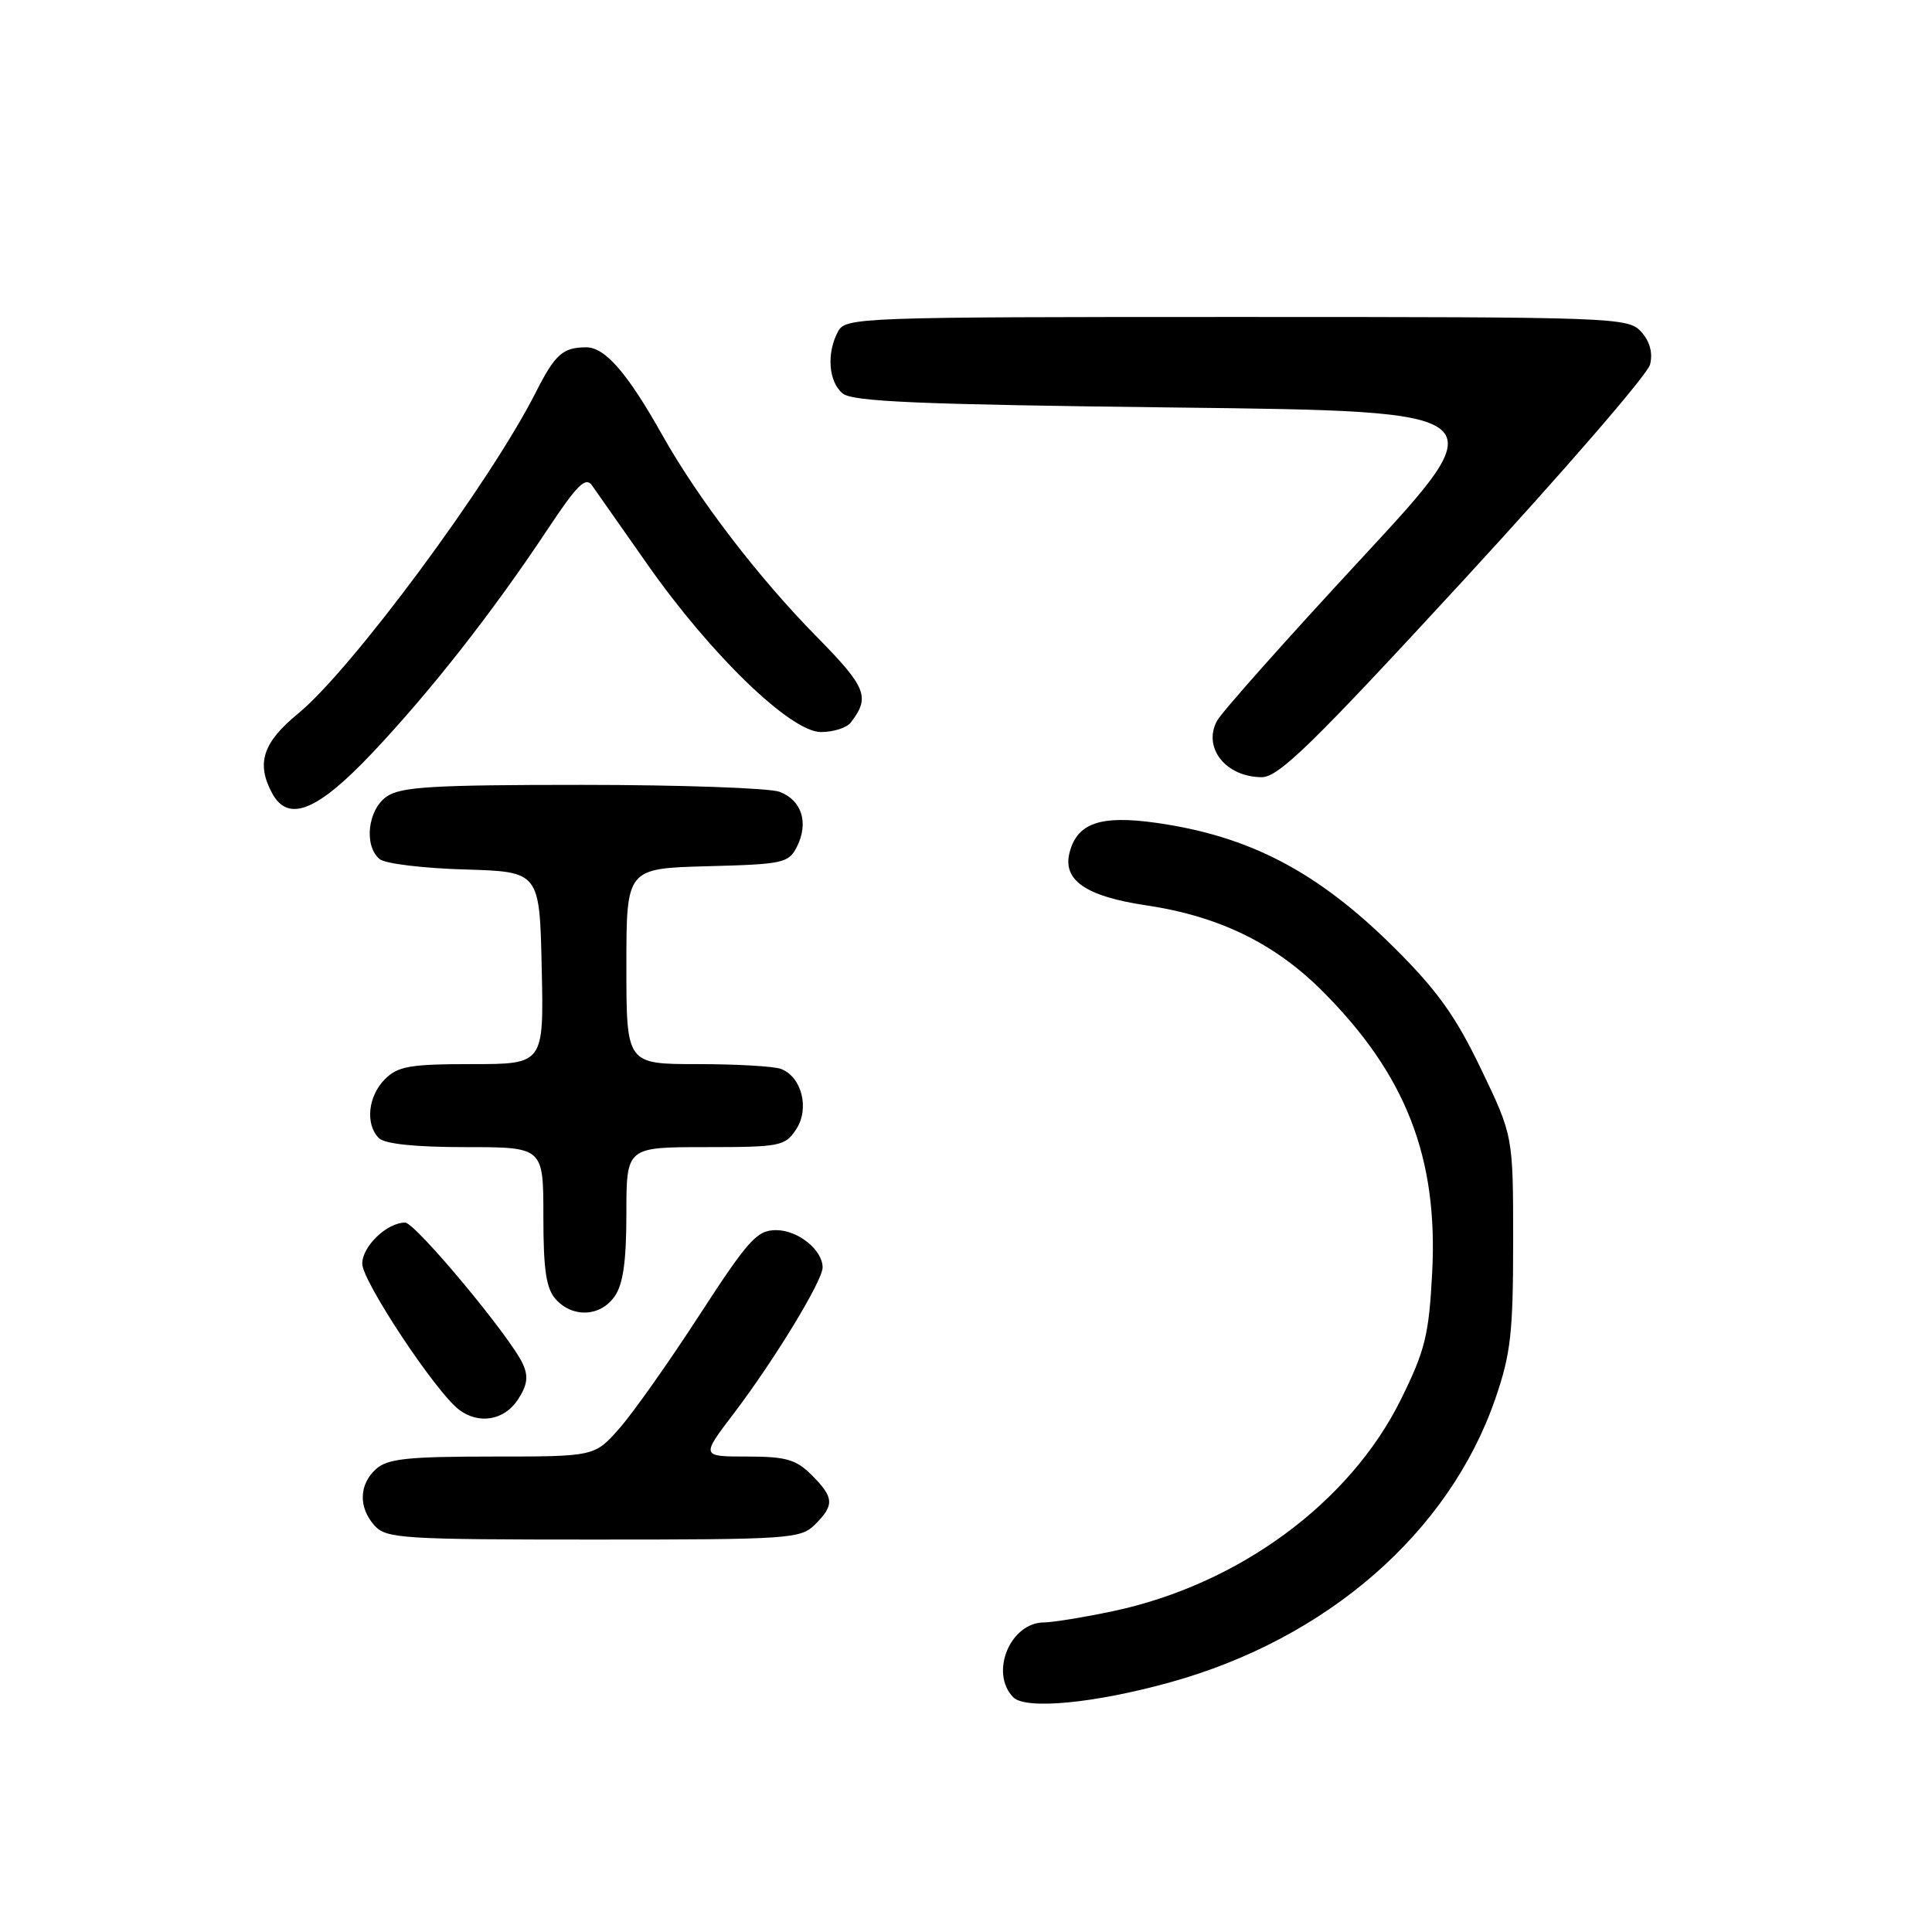 <?xml version="1.0" encoding="UTF-8" standalone="no"?>
<!DOCTYPE svg PUBLIC "-//W3C//DTD SVG 1.1//EN" "http://www.w3.org/Graphics/SVG/1.1/DTD/svg11.dtd" >
<svg xmlns="http://www.w3.org/2000/svg" xmlns:xlink="http://www.w3.org/1999/xlink" version="1.1" viewBox="0 0 256 256">
 <g >
 <path fill="currentColor"
d=" M 155.03 222.92 C 175.85 217.16 192.02 203.06 198.13 185.36 C 200.18 179.42 200.50 176.63 200.50 164.50 C 200.50 150.50 200.50 150.50 196.23 141.62 C 192.88 134.64 190.42 131.21 184.73 125.56 C 174.61 115.51 165.60 110.79 153.21 109.03 C 145.84 107.99 142.75 109.04 141.73 112.94 C 140.76 116.62 143.86 118.77 151.87 119.96 C 161.48 121.39 168.89 124.99 175.19 131.29 C 186.28 142.37 190.57 153.37 189.77 168.64 C 189.34 176.91 188.83 178.95 185.64 185.41 C 178.87 199.12 164.13 209.96 147.47 213.49 C 143.64 214.30 139.52 214.97 138.32 214.98 C 133.84 215.02 131.12 221.65 134.25 224.89 C 135.88 226.57 144.98 225.71 155.03 222.92 Z  M 108.00 202.00 C 110.59 199.41 110.52 198.43 107.55 195.45 C 105.48 193.38 104.13 193.00 98.99 193.00 C 92.88 193.00 92.88 193.00 97.26 187.25 C 102.59 180.24 109.00 169.71 109.00 167.95 C 109.00 165.62 105.74 163.00 102.84 163.00 C 100.31 163.00 99.17 164.26 92.68 174.25 C 88.67 180.44 83.90 187.19 82.09 189.25 C 78.79 193.00 78.79 193.00 65.23 193.00 C 54.00 193.00 51.34 193.29 49.83 194.65 C 47.55 196.71 47.48 199.77 49.65 202.17 C 51.18 203.86 53.43 204.00 78.65 204.00 C 104.67 204.00 106.10 203.90 108.00 202.00 Z  M 68.62 185.46 C 69.88 183.54 70.04 182.38 69.27 180.71 C 67.63 177.12 55.03 162.00 53.68 162.00 C 51.28 162.00 48.00 165.14 48.00 167.45 C 48.00 169.75 57.64 184.31 60.77 186.75 C 63.40 188.79 66.81 188.23 68.62 185.46 Z  M 81.44 171.78 C 82.57 170.18 83.00 167.10 83.00 160.78 C 83.00 152.00 83.00 152.00 93.48 152.00 C 103.39 152.00 104.04 151.87 105.50 149.63 C 107.30 146.90 106.24 142.69 103.49 141.64 C 102.58 141.29 97.60 141.00 92.42 141.00 C 83.00 141.00 83.00 141.00 83.00 128.03 C 83.00 115.07 83.00 115.07 93.72 114.78 C 103.82 114.52 104.51 114.36 105.61 112.17 C 107.18 109.00 106.24 106.04 103.30 104.92 C 101.96 104.42 90.20 104.00 77.16 104.00 C 57.31 104.00 53.08 104.25 51.22 105.56 C 48.72 107.31 48.19 112.09 50.31 113.84 C 51.02 114.44 56.09 115.05 61.56 115.21 C 71.50 115.50 71.50 115.50 71.78 128.25 C 72.06 141.00 72.06 141.00 62.53 141.00 C 54.33 141.00 52.72 141.28 51.00 143.00 C 48.76 145.24 48.38 148.98 50.20 150.80 C 50.98 151.58 55.02 152.00 61.70 152.00 C 72.00 152.00 72.00 152.00 72.00 161.17 C 72.00 168.30 72.37 170.75 73.65 172.17 C 75.91 174.66 79.56 174.47 81.44 171.78 Z  M 49.35 99.75 C 57.05 91.60 65.32 81.06 72.54 70.17 C 76.48 64.23 77.60 63.12 78.45 64.33 C 79.03 65.15 82.32 69.84 85.77 74.76 C 94.17 86.75 104.77 97.00 108.78 97.00 C 110.42 97.00 112.19 96.44 112.72 95.75 C 115.34 92.37 114.83 91.09 108.17 84.32 C 100.46 76.49 92.51 66.10 87.77 57.67 C 83.15 49.44 80.17 46.00 77.66 46.02 C 74.56 46.04 73.55 46.94 70.99 52.00 C 64.92 63.98 46.60 88.73 39.49 94.56 C 34.83 98.38 33.93 101.13 36.04 105.07 C 38.17 109.05 42.01 107.52 49.35 99.75 Z  M 193.95 76.85 C 207.20 62.46 218.31 49.62 218.64 48.31 C 219.03 46.75 218.62 45.24 217.46 43.96 C 215.75 42.06 214.06 42.00 163.88 42.00 C 113.68 42.00 112.04 42.06 111.04 43.93 C 109.50 46.81 109.78 50.57 111.65 52.13 C 112.97 53.23 121.83 53.60 155.89 54.00 C 198.47 54.50 198.47 54.50 180.40 74.00 C 170.46 84.72 161.84 94.41 161.25 95.53 C 159.35 99.09 162.43 102.96 167.18 102.98 C 169.41 103.00 173.89 98.63 193.95 76.85 Z "/>
</g>
</svg>